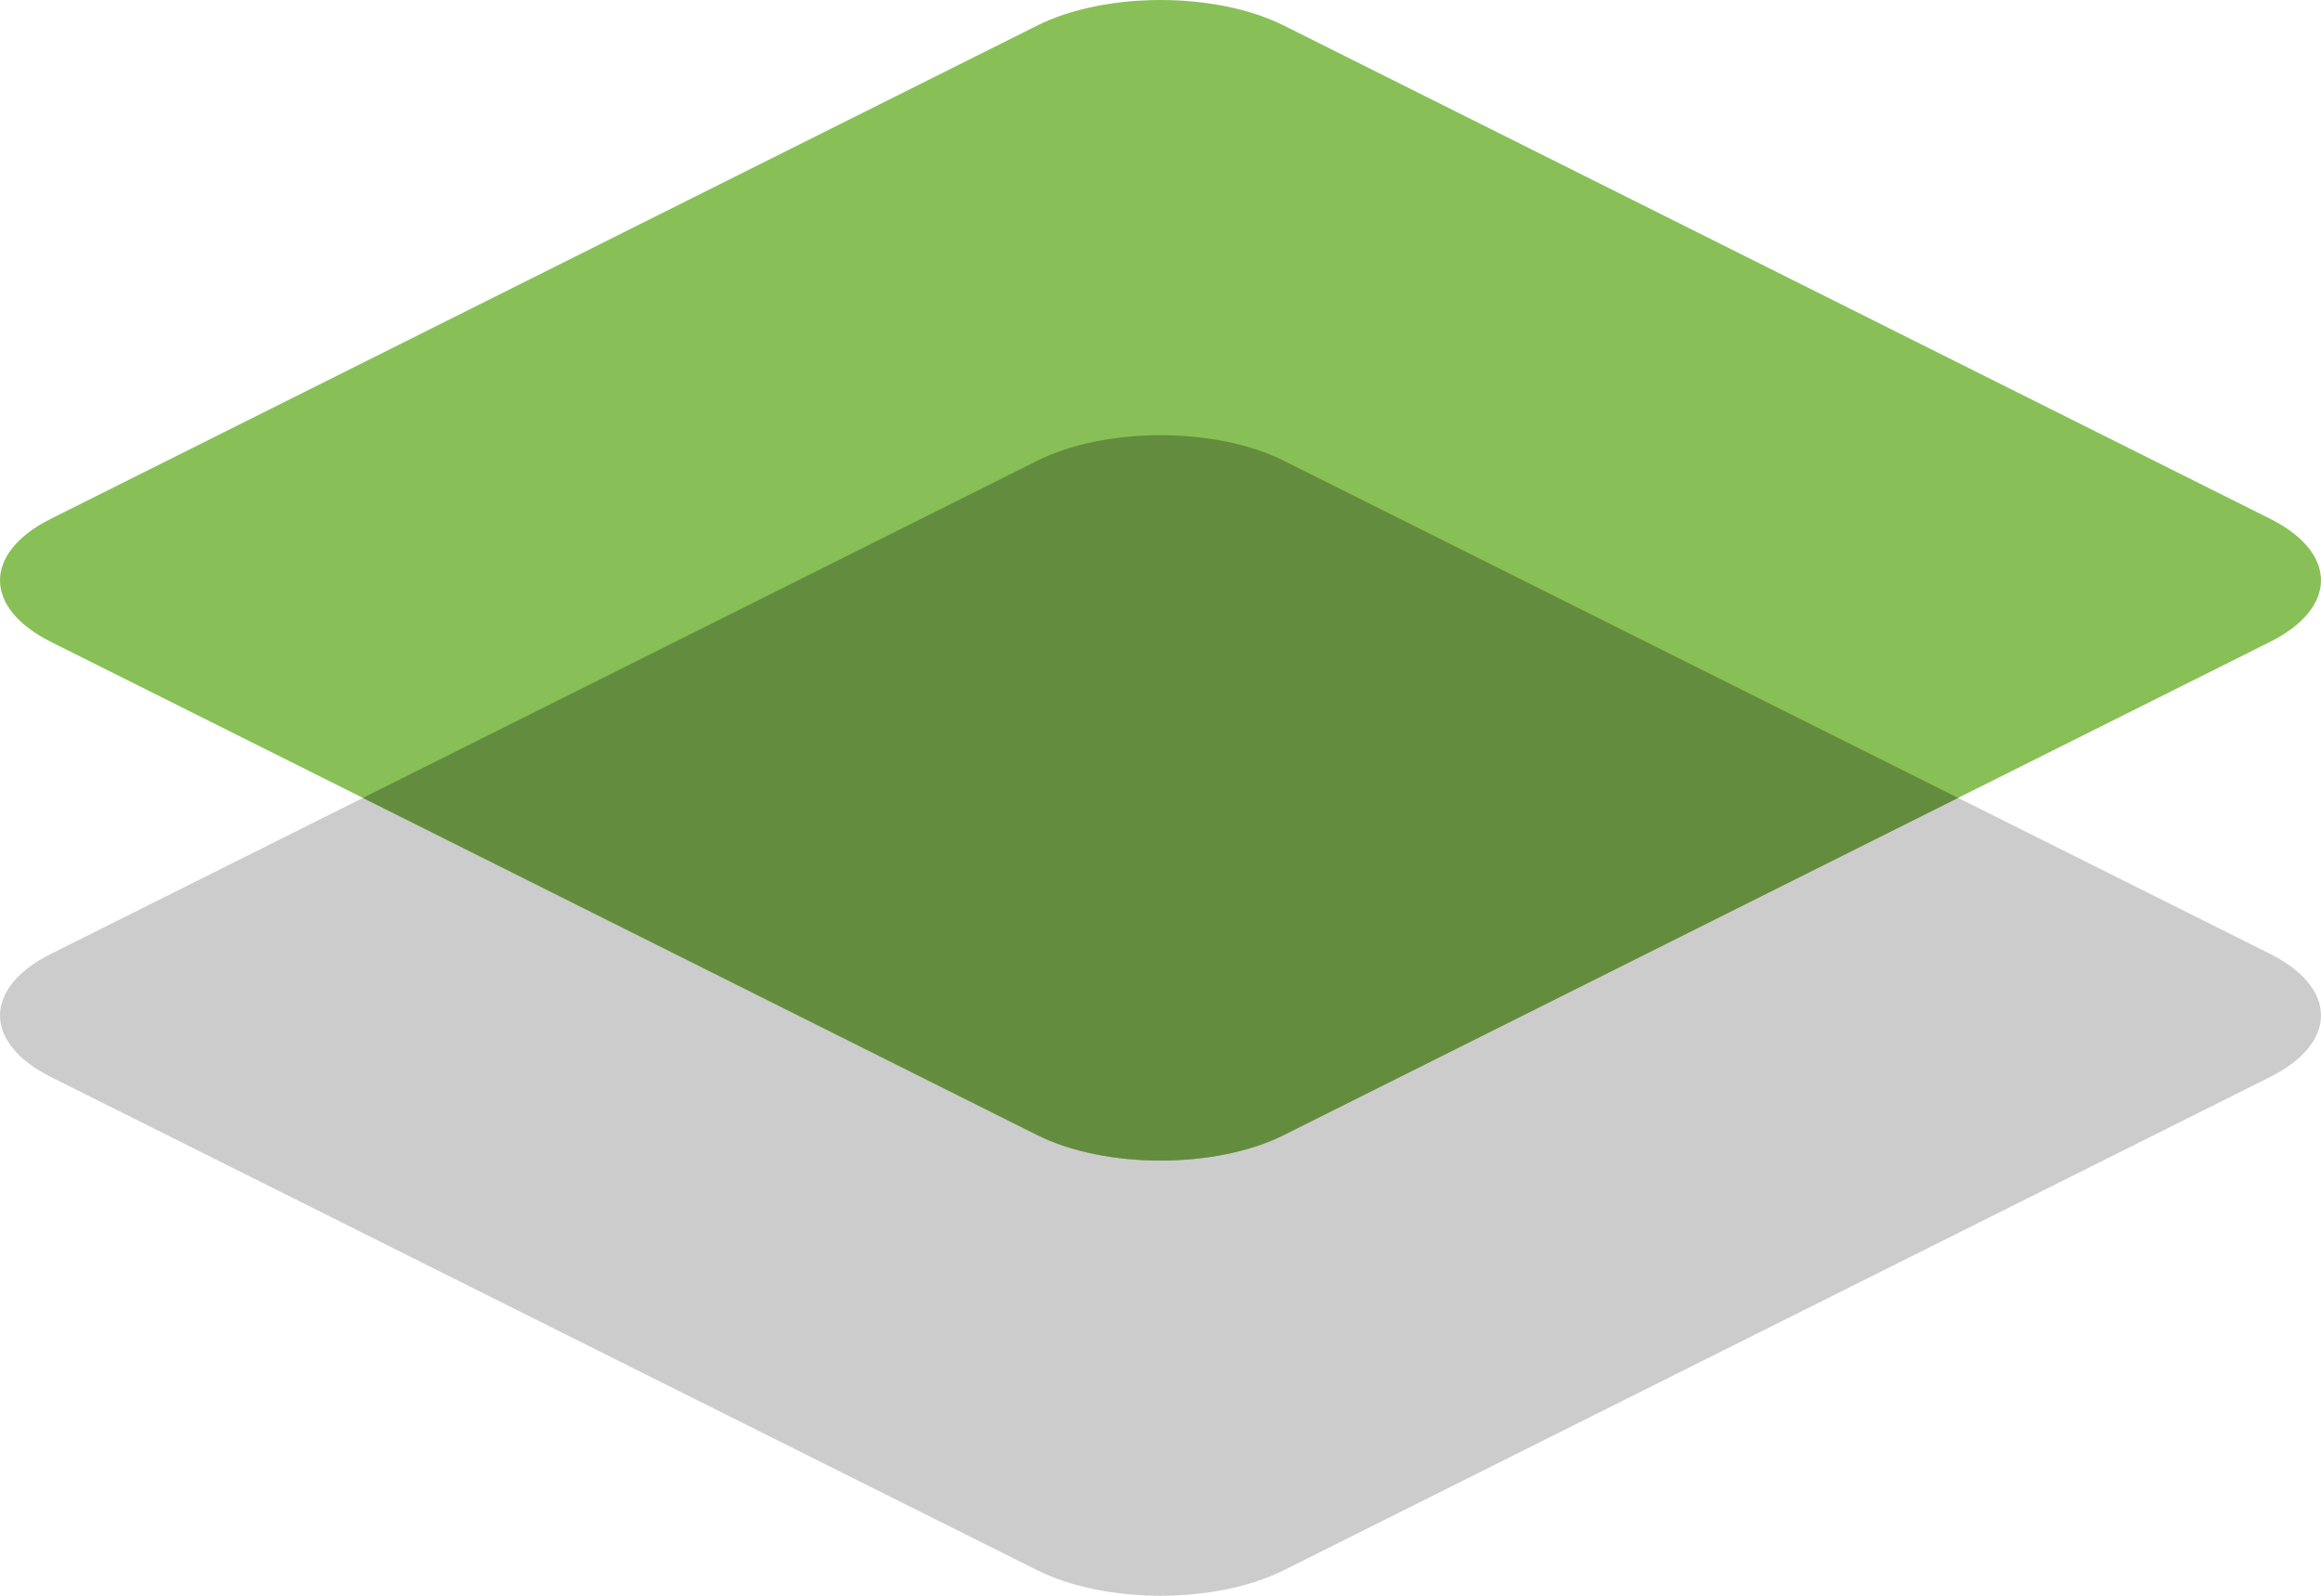 <svg xmlns="http://www.w3.org/2000/svg" width="64.006" height="44.004"><path d="M62.598 26.302L35.403 12.705c-1.878-.939-4.922-.939-6.799 0L1.408 26.302c-1.877.938-1.877 2.461 0 3.399L28.604 43.3c1.877.938 4.921.938 6.799 0l27.195-13.599c1.877-.938 1.877-2.461 0-3.399z" fill="#ccc"/><path d="M62.598 14.303L35.403.704c-1.878-.938-4.922-.938-6.799 0L1.408 14.303c-1.877.938-1.877 2.46 0 3.399L28.604 31.3c1.877.938 4.921.938 6.799 0l27.195-13.598c1.877-.939 1.877-2.461 0-3.399z" fill="#88c057"/><path d="M28.604 12.705l-18.596 9.297L28.604 31.3c1.877.938 4.921.938 6.799 0l18.595-9.298-18.595-9.297c-1.878-.939-4.922-.939-6.799 0z" fill-rule="evenodd" clip-rule="evenodd" fill="#638c3f"/></svg>
